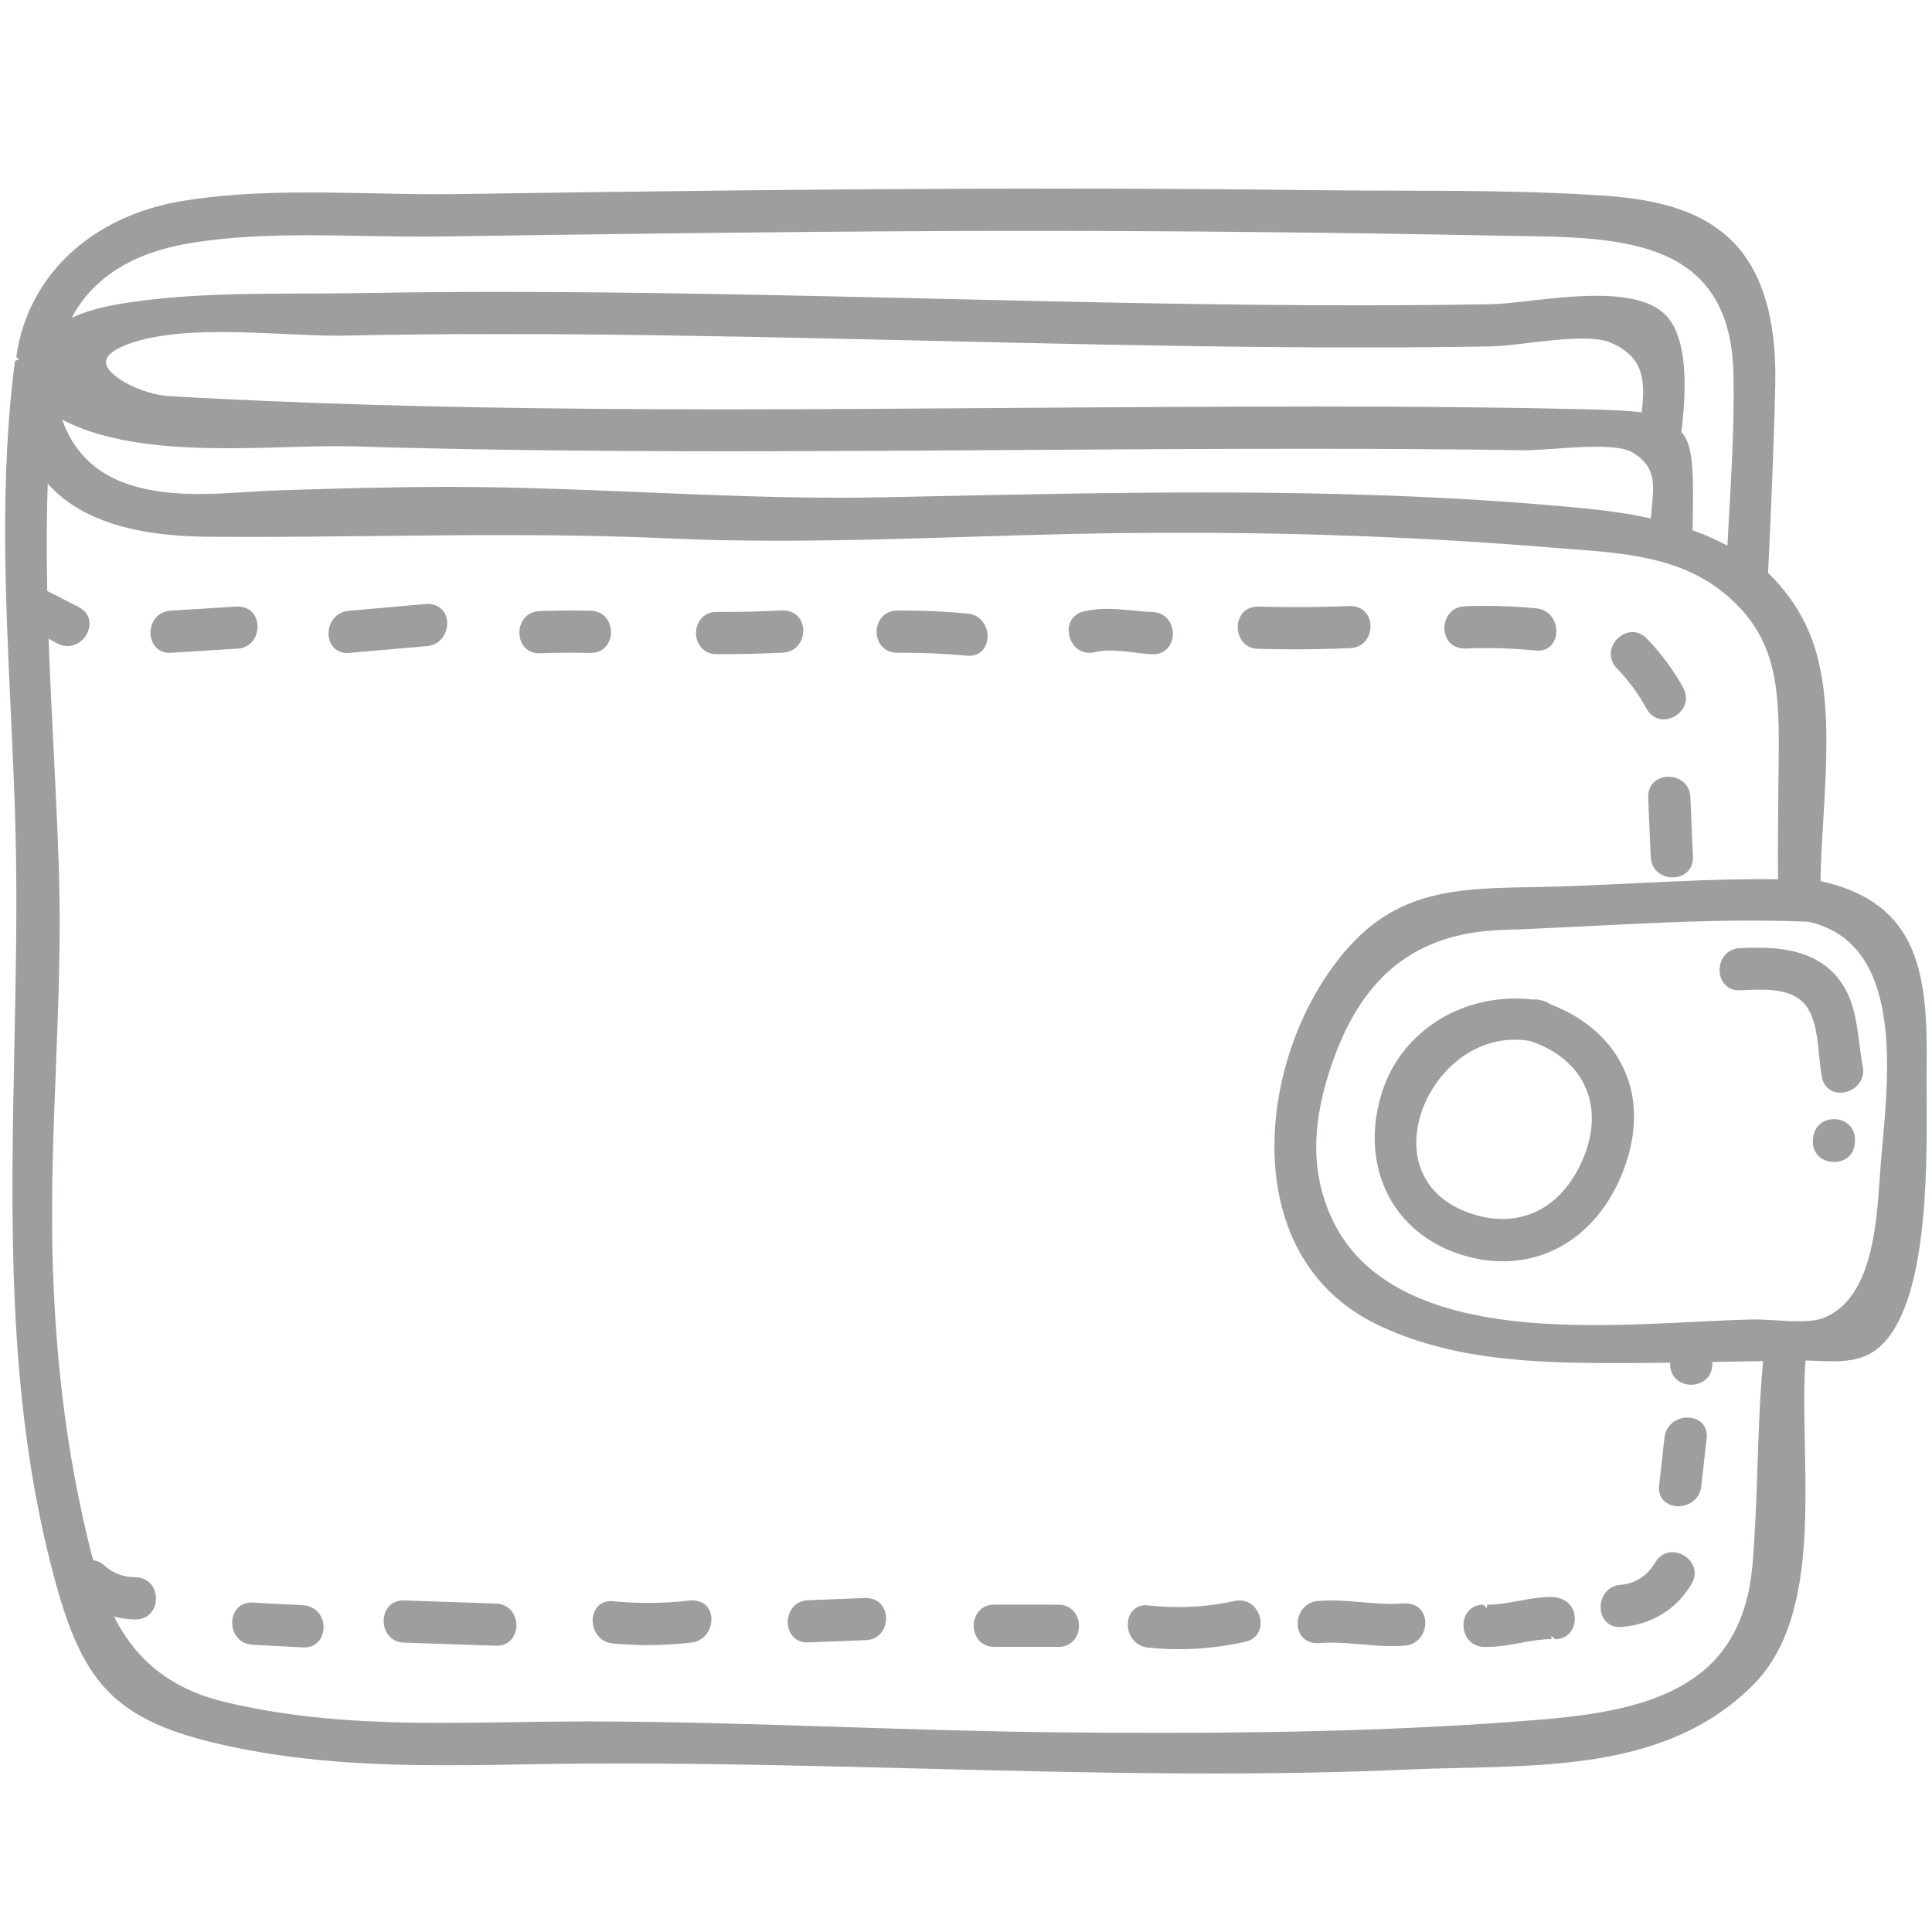 <?xml version="1.0" encoding="UTF-8"?>
<!DOCTYPE svg PUBLIC "-//W3C//DTD SVG 1.1//EN" "http://www.w3.org/Graphics/SVG/1.1/DTD/svg11.dtd">
<!-- Creator: CorelDRAW 2020 (64-Bit) -->
<svg xmlns="http://www.w3.org/2000/svg" xml:space="preserve" width="10mm" height="10mm" version="1.1" style="shape-rendering:geometricPrecision; text-rendering:geometricPrecision; image-rendering:optimizeQuality; fill-rule:evenodd; clip-rule:evenodd"
viewBox="0 0 1000 1000"
 xmlns:xlink="http://www.w3.org/1999/xlink"
 xmlns:xodm="http://www.corel.com/coreldraw/odm/2003">
 <defs>
  <style type="text/css">
   <![CDATA[
    .fil0 {fill:#9D9E9E;fill-rule:nonzero}
   ]]>
  </style>
 </defs>
 <g id="Layer_x0020_1">
  <g id="_1917140304832">
   <path class="fil0" d="M907.94 682.95c-0.08,0 -0.18,0 -0.27,0 -9.02,0.18 -19.15,0.69 -29.94,1.21 -15.9,0.81 -33.94,1.7 -51.94,1.7 -48.07,0 -114.57,-5.84 -136.97,-56.35 -10.44,-23.5 -10.05,-49.16 1.23,-80.75 15.87,-44.45 43.59,-65.85 87.23,-67.38 15.06,-0.53 30.31,-1.3 45.63,-2.07 27.38,-1.39 55.66,-2.81 83.18,-2.81 10.15,0 20.26,0.18 29.96,0.6 47.75,10.7 42.04,73.91 38.27,115.74l-0.86 9.77 -0.54 7.54c-1.71,24.76 -4.28,62.24 -29.03,72 -3,1.18 -7.28,1.74 -13.07,1.74 -4.09,0 -8.33,-0.27 -12.32,-0.53 -3.51,-0.21 -6.79,-0.41 -10.56,-0.41zm-733.17 -452c2.98,0 5.84,0.03 8.57,0.1 55.82,1.71 117.21,2.52 193.23,2.52 18.24,0 36.49,-0.06 54.73,-0.12 32.27,-0.12 64.52,-0.32 96.77,-0.54 48.61,-0.31 97.23,-0.62 145.8,-0.62l2.66 0c37.49,0 74.95,0.18 113.15,0.78 3.49,0 8.46,-0.34 14.01,-0.74 7.07,-0.51 15.11,-1.1 22.46,-1.1 9.25,0 15.57,0.97 18.75,2.9 12.07,7.22 11.25,15.98 10.12,28.08 -0.18,1.99 -0.39,4.04 -0.53,6.15 -10.04,-2.2 -21.04,-3.91 -32.65,-5.06 -58.42,-5.73 -121.38,-8.41 -198.13,-8.41 -48.01,0 -96.87,1.04 -144.11,2.03l-22.75 0.49c-7.53,0.14 -15.07,0.21 -22.56,0.21 -33.62,0 -67.67,-1.42 -100.62,-2.8 -28.55,-1.18 -58.07,-2.42 -87.23,-2.73l-14.71 -0.07c-28.84,0 -57.2,0.82 -86.1,1.73 -5.71,0.18 -11.52,0.52 -17.38,0.89 -8.48,0.53 -17.05,1.05 -25.57,1.05 -16.86,0 -30.02,-2.21 -41.37,-6.97 -13.91,-5.84 -24.14,-16.94 -29.12,-31.52 24.68,13.05 58.82,14.8 86.27,14.8 0,0 0,0 0.02,0 10.68,0 21.22,-0.29 31.19,-0.59 8.92,-0.23 17.38,-0.46 25.1,-0.46zm-110.22 -52.13c11.7,-4.73 27.54,-6.96 49.85,-6.96 10.92,0 22.04,0.51 32.7,1 9.87,0.44 19.33,0.88 27.81,0.88l4.55 -0.06c26.38,-0.54 52.73,-0.78 79.09,-0.78 53.16,0 105.64,0.89 168.09,2.26l58.18 1.31c57.19,1.33 116.36,2.69 174.56,3.18 14.96,0.13 29.95,0.2 44.9,0.2 22.63,0 45.21,-0.16 67.82,-0.56 4.79,-0.09 11.38,-0.87 18.58,-1.73 9.14,-1.09 19.51,-2.31 28.23,-2.31 6.64,0 11.48,0.69 14.79,2.11 17.43,7.54 17.93,19.75 16.02,36.11 -7.93,-1.06 -18.09,-1.38 -31.27,-1.69 -40.32,-0.93 -83.81,-1.37 -136.81,-1.37 -26.46,0 -52.94,0.11 -79.4,0.24 -27.72,0.13 -55.44,0.33 -83.14,0.53 -48.09,0.34 -96.19,0.69 -144.24,0.69 -93.04,0 -168.31,-1.36 -236.97,-4.32 -16.87,-0.72 -33.72,-1.5 -50.58,-2.52 -12.52,-0.75 -31.15,-9.41 -32.37,-16.91 -0.7,-4.19 4.84,-7.37 9.61,-9.3zm95.13 -57.06c9.9,0 19.86,0.18 29.74,0.36 9.79,0.18 19.53,0.37 29.1,0.37l9.43 -0.08c86.32,-1.25 170.86,-2.42 256.44,-2.81 16.01,-0.08 32.03,-0.12 48.03,-0.12 76.2,0 156.25,0.82 244.74,2.52l8.43 0.12c54.12,0.86 110.07,1.72 111.63,71.31 0.53,24.41 -0.94,50.42 -2.38,75.55l-0.74 13.47c-5.9,-3.17 -12.02,-5.88 -18.2,-8.06 0.12,-0.57 0.21,-1.2 0.23,-1.9 0.47,-28.19 0.42,-42.09 -5.84,-48.88 3.91,-31.69 0.91,-52.32 -8.97,-61.35 -6.72,-6.16 -18.17,-9.16 -35.02,-9.16 -11.71,0 -24.06,1.4 -34.95,2.64 -7.6,0.86 -14.35,1.62 -19.32,1.71 -23.16,0.4 -46.36,0.58 -69.51,0.58 -69.8,0 -140.76,-1.63 -209.36,-3.22l-21.18 -0.49c-69.78,-1.58 -141.94,-3.24 -212.94,-3.24 -23.87,0 -47.73,0.18 -71.6,0.62 -9.6,0.16 -19.37,0.2 -29.22,0.22 -31.81,0.09 -64.7,0.18 -95.55,5.28 -10.44,1.74 -18.74,4.09 -25.57,7.33 10.81,-20.49 30.98,-33.41 60.04,-38.44 22.21,-3.84 45.09,-4.33 62.54,-4.33zm390.18 774.91c-37.88,-0.34 -76.37,-1.58 -113.63,-2.78 -42.9,-1.37 -87.23,-2.81 -130.88,-2.88l-2.16 0c-12.5,0 -24.97,0.18 -37.36,0.38 -12.31,0.18 -24.56,0.37 -36.79,0.37 -33.27,0 -72.58,-1.26 -112.02,-10.65 -27.48,-6.53 -46.01,-20.68 -57.99,-44.36 3.68,0.95 7.37,1.44 11.21,1.48 6.85,0 10.49,-5.41 10.51,-10.76 0.03,-5.44 -3.61,-11.01 -10.59,-11.08 -6.48,-0.08 -11.64,-2.04 -16.24,-6.19 -1.64,-1.48 -3.53,-2.35 -5.7,-2.64 -2.51,-9.17 -4.64,-18.78 -6.75,-28.72 -8.55,-40.71 -13.23,-83.63 -14.33,-131.2 -0.69,-31.65 0.57,-63.76 1.79,-94.83 1.29,-33.56 2.66,-68.26 1.55,-102.57 -0.66,-20.95 -1.72,-42.1 -2.77,-63.34 -0.93,-18.75 -1.88,-37.56 -2.55,-56.38 1.55,0.94 3.11,1.87 4.77,2.67 1.62,0.8 3.31,1.22 5,1.22 5.14,0 9.93,-3.97 11.14,-9.23 1.08,-4.6 -0.98,-8.8 -5.38,-10.97 -5.88,-2.9 -11.45,-6.1 -16.22,-8.28 -0.44,-20.17 -0.34,-38.41 0.22,-55.59 16.23,18.15 43.28,27.14 82.52,27.47l21.64 0.09c21.95,0 43.83,-0.24 65.7,-0.47 21.8,-0.24 43.61,-0.48 65.43,-0.48 33.09,0 60.41,0.57 85.96,1.73 17.73,0.82 36.33,1.2 56.9,1.2 32.92,0 66.39,-1.03 98.75,-2.02 18.07,-0.56 36.15,-1.13 54.22,-1.51 18.6,-0.4 37.2,-0.6 55.84,-0.6 65.28,0 129.36,2.57 190.39,7.61l10.37 0.8c28,2.08 56.93,4.22 79.5,22.46 27.16,21.97 29.03,47.3 28.76,83.46l-0.18 17.48c-0.17,15.85 -0.33,31.68 -0.18,47.54l-8.16 -0.06c-21.9,0 -44.3,1.1 -65.96,2.13 -17.61,0.86 -35.2,1.71 -52.67,2 -39.55,0.7 -70.8,1.22 -98.37,34.42 -28.41,34.27 -41.61,85.01 -32.82,126.28 6.35,29.8 23.48,52.38 49.53,65.24 38.13,18.84 81.82,20.42 123.34,20.42l12.08 -0.03 17.17 -0.18 0 0.81c0,6.97 5.49,10.61 10.92,10.61 5.42,0 10.9,-3.64 10.9,-10.61l0 -1.18 26.32 -0.44c-1.73,18.22 -2.33,36.71 -2.92,54.62 -0.56,16.6 -1.12,33.8 -2.58,50.63 -5.15,59.43 -46.57,75 -107.18,80.1 -57.39,4.83 -120.69,7.06 -199.17,7.06 -16.98,0 -33.92,-0.09 -50.88,-0.25zm447.36 -342.64c0.69,-48.5 -2.95,-86.55 -54.93,-97.99 0.14,-10.03 0.78,-20.65 1.44,-31.52 1.8,-30.43 3.67,-61.88 -3.8,-87.36 -4.7,-15.96 -13.11,-29.25 -24.76,-40.64 1.49,-32.29 2.97,-65.01 3.7,-97.32 0.8,-34.41 -6.96,-59.72 -23.08,-75.18 -18.27,-17.53 -44.65,-21.42 -68.03,-22.92 -34.9,-2.25 -70.64,-2.35 -105.2,-2.43 -14.11,-0.04 -28.21,-0.08 -42.26,-0.24 -44.7,-0.57 -89.4,-0.8 -134.1,-0.8 -57.24,0 -114.45,0.38 -171.68,1 -45.92,0.51 -91.88,1.15 -137.8,1.82l-10.12 0.07c-10.81,0 -21.78,-0.22 -32.81,-0.44 -11.2,-0.23 -22.44,-0.45 -33.65,-0.45 -26.67,0 -46.73,1.31 -65,4.26 -47.66,7.62 -80.91,38.78 -86.74,80.97l1.51 1.14 -2.15 0.82c-7.88,59.63 -5,121.33 -2.2,180.99 0.96,20.75 1.93,41.42 2.46,61.97 0.96,37.26 0.18,75.15 -0.58,111.79 -1.8,88.05 -3.72,179.08 18.67,267.43 14.72,58.24 29.12,79.86 85.21,93.2 42.52,10.12 84.58,11.49 120.09,11.49 14.12,0 28.33,-0.24 42.62,-0.49l2.73 -0.06c14.98,-0.25 29.98,-0.36 44.96,-0.36 51.03,0 102.88,1.31 153.02,2.58 50.18,1.28 102.05,2.59 153.12,2.59 36.73,0 69.73,-0.66 100.9,-2.04 8.78,-0.4 17.77,-0.6 26.85,-0.82 54.73,-1.24 111.33,-2.53 151.71,-42.85 28.8,-28.75 27.78,-79.53 26.87,-124.32 -0.31,-15.67 -0.62,-30.5 0.31,-43.73 1.98,0.03 4.04,0.1 6.13,0.2 2.64,0.11 5.35,0.21 8.03,0.21 6.46,0 14.72,-0.59 21.48,-5.29 27.73,-19.26 27.31,-91.89 27.1,-130.92 -0.04,-5.53 -0.08,-10.41 -0.02,-14.36z"/>
   <path class="fil0" d="M777.78 630.95c-5.77,0 -11.79,-1.13 -17.93,-3.37 -19.91,-7.21 -29.65,-23.77 -26.05,-44.28 3.9,-22.19 23.78,-45.16 50.24,-45.16 2.69,0 5.4,0.24 7.92,0.68 14.43,4.84 24.51,13.54 29.17,25.15 4.84,12.05 3.35,26.61 -4.2,41.01 -8.79,16.74 -22.7,25.97 -39.15,25.97zm24.4 -111.26c-1.29,-0.98 -2.8,-1.64 -4.22,-1.88 -0.91,-0.29 -1.83,-0.49 -3.33,-0.49 -0.35,0 -0.76,0.02 -1.2,0.04 -3.01,-0.36 -6.01,-0.53 -9.01,-0.53 -32.25,0 -60.02,19.55 -69.14,48.67 -11.54,36.8 4.29,70.96 38.51,83.07 8.03,2.83 16.11,4.29 23.99,4.29 27.71,0 51.03,-17.44 62.33,-46.63 7.32,-18.8 7.55,-36.85 0.75,-52.2 -6.81,-15.41 -20.35,-27.37 -38.68,-34.34z"/>
   <path class="fil0" d="M133.32 323.91c-0.16,-4.81 -3.29,-9.98 -10.62,-9.98 -0.02,0 -34.33,2.14 -34.33,2.14 -7.1,0.43 -10.63,6.31 -10.47,11.86 0.15,4.8 3.32,9.99 9.89,9.99l35.07 -2.16c7.1,-0.44 10.63,-6.3 10.46,-11.85z"/>
   <path class="fil0" d="M231.46 322.13c-0.22,-4.75 -3.24,-9.56 -10.59,-9.56 -0.04,0 -40.44,3.59 -40.44,3.59 -7.06,0.63 -10.61,6.78 -10.36,12.28 0.24,5.64 4.19,9.59 9.58,9.59l41.44 -3.62c7.04,-0.63 10.61,-6.8 10.37,-12.28z"/>
   <path class="fil0" d="M316.28 327.37c0.05,-5.48 -3.55,-11.1 -10.58,-11.27 -3.44,-0.07 -6.86,-0.11 -10.28,-0.11 -5.35,0 -10.7,0.1 -16.07,0.29 -7.04,0.24 -10.63,5.96 -10.52,11.45 0.07,5 3.29,10.4 10.19,10.4l0.47 0c5.32,-0.21 10.63,-0.3 15.93,-0.3 3.4,0 10.5,0.11 10.5,0.11 6.71,0 10.28,-5.31 10.36,-10.57z"/>
   <path class="fil0" d="M415.76 326.11c-0.13,-4.9 -3.32,-10.15 -10.65,-10.15 -0.02,0 -0.02,0 -0.04,0 -10.57,0.52 -21.15,0.8 -31.74,0.8l-2.49 -0.02c-6.93,0 -10.56,5.48 -10.58,10.88 0,5.42 3.62,10.94 10.62,10.98l2.45 0c10.67,0 21.3,-0.28 31.93,-0.8 7.06,-0.37 10.62,-6.15 10.5,-11.69z"/>
   <path class="fil0" d="M511.16 329.9c0.28,-5.5 -3.29,-11.69 -10.34,-12.34 -11.02,-1.04 -22.24,-1.55 -33.3,-1.55l-3.19 0c-6.98,0.08 -10.61,5.62 -10.59,11.07 0.02,5.37 3.64,10.79 10.63,10.79l3.15 -0.02c10.95,0 22.04,0.51 32.94,1.53l1.18 0.06c6.27,0 9.3,-4.79 9.52,-9.54z"/>
   <path class="fil0" d="M596.41 338.62l0.48 0c6.86,0 10.1,-5.39 10.19,-10.38 0.09,-5.49 -3.5,-11.21 -10.54,-11.48 -3.48,-0.11 -6.9,-0.44 -10.35,-0.79 -4.41,-0.42 -8.82,-0.83 -13.22,-0.83 -4.4,0 -8.32,0.44 -11.96,1.31 -5.4,1.31 -8.46,5.73 -7.79,11.28 0.6,5.04 4.46,10.16 10.69,10.16 0.91,0 1.85,-0.13 2.8,-0.35 2.33,-0.56 4.88,-0.84 7.79,-0.84 3.91,0 7.91,0.48 11.88,0.97 3.37,0.4 6.75,0.82 10.03,0.95z"/>
   <path class="fil0" d="M651.2 335.83c6.25,0.18 12.54,0.26 18.8,0.26 9.62,0 19.23,-0.2 28.86,-0.61 7.06,-0.3 10.63,-6.06 10.52,-11.57 -0.11,-4.95 -3.31,-10.26 -10.65,-10.26l-0.01 0c-9.59,0.39 -19.17,0.59 -28.72,0.59 -6.23,0 -12.47,-0.07 -19.06,-0.25 -6.97,0 -10.23,5.44 -10.3,10.5 -0.07,5.48 3.55,11.16 10.56,11.34z"/>
   <path class="fil0" d="M758.27 335.67l0.01 0c3.61,-0.16 7.21,-0.24 10.8,-0.24 8.55,0 17.22,0.44 25.81,1.27l1.2 0.08c6.22,0 9.24,-4.77 9.48,-9.5 0.25,-5.5 -3.26,-11.7 -10.34,-12.4 -8.68,-0.85 -17.51,-1.29 -26.15,-1.29 -3.64,0 -7.28,0.07 -10.94,0.22 -7.04,0.29 -10.63,6.02 -10.52,11.56 0.11,4.95 3.31,10.3 10.65,10.3z"/>
   <path class="fil0" d="M852.32 366.93c1.92,3.45 5.1,5.43 8.79,5.43 3.97,0 8.03,-2.35 10.09,-5.82 1.95,-3.3 1.97,-7.03 0.04,-10.56 -5.06,-9.21 -11.44,-17.78 -18.93,-25.52 -2.08,-2.15 -4.65,-3.29 -7.35,-3.29 -4.32,0 -8.6,2.98 -10.38,7.22 -1.69,3.99 -0.84,8.29 2.28,11.49 6.05,6.26 11.11,13.14 15.46,21.05z"/>
   <path class="fil0" d="M863.63 402.04c-3.1,0 -5.97,1.17 -7.88,3.17 -1.86,1.93 -2.77,4.53 -2.64,7.85l1.31 30.55c0.29,6.92 5.92,10.52 11.3,10.52 3.1,0 5.99,-1.16 7.9,-3.16 1.86,-1.93 2.75,-4.54 2.64,-7.51l-1.33 -30.88c-0.27,-6.92 -5.9,-10.54 -11.3,-10.54z"/>
   <path class="fil0" d="M156.49 830.84l-26.33 -1.38c-6.68,0 -9.86,5.24 -9.99,10.12 -0.15,5.55 3.4,11.35 10.5,11.73l26.77 1.41c6.72,0 9.88,-5.26 10.03,-10.14 0.15,-5.55 -3.4,-11.36 -10.98,-11.74z"/>
   <path class="fil0" d="M256.74 830l-47.94 -1.62c-6.9,0 -10.14,5.41 -10.22,10.41 -0.1,5.5 3.49,11.2 10.53,11.43l47.96 1.62c6.9,0 10.14,-5.4 10.23,-10.41 0.07,-5.51 -3.51,-11.19 -10.56,-11.43z"/>
   <path class="fil0" d="M357.73 828.34c-0.07,0 -0.14,0.03 -0.21,0.03 -7.32,0.87 -14.73,1.31 -22.03,1.31 -5.99,0 -12.01,-0.3 -19.25,-0.95 -6.23,0 -9.25,4.78 -9.47,9.5 -0.27,5.49 3.24,11.7 10.32,12.39 6.16,0.61 12.29,0.89 18.4,0.89 0.02,0 0.02,0 0.02,0 7.43,0 14.98,-0.45 22.43,-1.34 7.11,-0.84 10.57,-7.19 10.26,-12.72 -0.35,-5.43 -3.95,-9.11 -10.47,-9.11z"/>
   <path class="fil0" d="M447.99 827.11l-29.72 1.16c-7.06,0.3 -10.63,6.01 -10.54,11.52 0.09,4.99 3.33,10.34 10.15,10.34l30.24 -1.18c7.06,-0.27 10.63,-6 10.52,-11.54 -0.11,-4.97 -3.3,-10.3 -10.65,-10.3z"/>
   <path class="fil0" d="M547.87 830.58l-33.29 -0.03c-6.95,0 -10.6,5.5 -10.6,10.92 0,5.42 3.65,10.92 10.6,10.94l33.31 0.03c6.93,0 10.59,-5.49 10.59,-10.92 0,-5.42 -3.66,-10.92 -10.61,-10.94z"/>
   <path class="fil0" d="M641.55 828.37c-0.87,0 -1.77,0.1 -2.62,0.3 -9.26,2.08 -18.98,3.14 -28.92,3.14 -5.21,0 -10.41,-0.3 -16.91,-0.95 -6.1,0 -9.08,4.68 -9.34,9.31 -0.29,5.52 3.2,11.8 10.3,12.6 5.28,0.57 10.63,0.85 15.99,0.85 11.48,0 23.09,-1.29 34.5,-3.83 5.41,-1.22 8.48,-5.57 7.88,-11.07 -0.58,-5.02 -4.57,-10.35 -10.88,-10.35z"/>
   <path class="fil0" d="M727.14 829.91c-0.03,0 -0.07,0 -0.11,0 -2.21,0.18 -4.44,0.28 -6.64,0.28 -5.19,0 -10.37,-0.46 -15.56,-0.9 -5.28,-0.45 -10.57,-0.91 -15.87,-0.91 -2.29,0 -4.61,0.09 -6.92,0.29 -7.06,0.64 -10.61,6.81 -10.37,12.29 0.22,4.75 3.22,9.55 10.57,9.55 0.04,0 0.08,0 0.11,0 2.2,-0.2 4.41,-0.29 6.61,-0.29 5.21,0 10.38,0.46 15.56,0.9 5.28,0.45 10.58,0.91 15.87,0.91 2.33,0 4.64,-0.1 6.97,-0.29 7.06,-0.64 10.61,-6.81 10.36,-12.29 -0.2,-4.75 -3.22,-9.54 -10.58,-9.54z"/>
   <path class="fil0" d="M802.99 846.71c0.03,0 0.07,0 0.11,0l1.8 1.75c6.89,0 10.11,-5.41 10.21,-10.41 0.09,-5.52 -3.48,-11.21 -12.12,-11.47 -5.81,0 -11.53,1.04 -17.02,2.04 -5.35,0.98 -10.89,2 -16.35,2l0 1.71c-0.03,0 -0.07,0 -0.11,0l-1.78 -1.75c-6.9,0 -10.14,5.41 -10.23,10.44 -0.09,5.49 3.51,11.17 10.54,11.42l1.58 0.02c5.83,0 11.52,-1.05 17.04,-2.05 5.35,-0.97 10.86,-1.99 16.33,-1.99l0 -1.71z"/>
   <path class="fil0" d="M838.22 842.16l0.95 -0.04c15.76,-1.21 28.7,-9.17 36.42,-22.38 2.03,-3.44 2.13,-7.14 0.23,-10.41 -2.02,-3.54 -6.12,-5.92 -10.19,-5.92 -3.73,0 -6.88,1.89 -8.88,5.3 -4.04,6.9 -10.38,10.99 -17.86,11.58 -7.12,0.56 -10.62,6.49 -10.39,12.08 0.2,5.77 4.2,9.79 9.72,9.79z"/>
   <path class="fil0" d="M868.67 779.64c5.33,0 11.14,-3.55 11.9,-10.3l2.79 -24.91c0.34,-2.97 -0.4,-5.58 -2.14,-7.5 -1.83,-2.04 -4.65,-3.21 -7.76,-3.21 -5.35,0 -11.16,3.54 -11.93,10.34l-2.78 24.86c-0.33,2.99 0.4,5.57 2.15,7.52 1.8,2.04 4.64,3.2 7.77,3.2z"/>
   <path class="fil0" d="M936.43 523.13c3.51,6.63 4.33,14.81 5.09,22.73 0.41,4.01 0.79,7.95 1.52,11.69 0.94,4.95 4.6,8.02 9.51,8.02 3.55,0 7.14,-1.67 9.38,-4.38 2.09,-2.53 2.89,-5.79 2.25,-9.18 -0.74,-3.86 -1.27,-7.8 -1.76,-11.77 -1.57,-12.29 -3.18,-24.99 -11.98,-35.07 -11.32,-12.96 -27.99,-14.64 -41.27,-14.64 -2.9,0 -5.78,0.09 -8.6,0.22 -7.06,0.33 -10.63,6.1 -10.52,11.65 0.13,4.91 3.33,10.21 10.09,10.21l1.98 -0.09c2.81,-0.13 5.79,-0.27 8.81,-0.27 9.21,0 20.44,1.23 25.5,10.88z"/>
   <path class="fil0" d="M949.22 579.28c-5.42,0 -10.9,3.64 -10.9,11.57 0,6.98 5.48,10.61 10.9,10.61 2.84,0 5.47,-0.93 7.47,-2.63 2.27,-1.95 3.45,-4.72 3.45,-8.94 0,-6.97 -5.49,-10.61 -10.92,-10.61z"/>
  </g>
 </g>
</svg>
